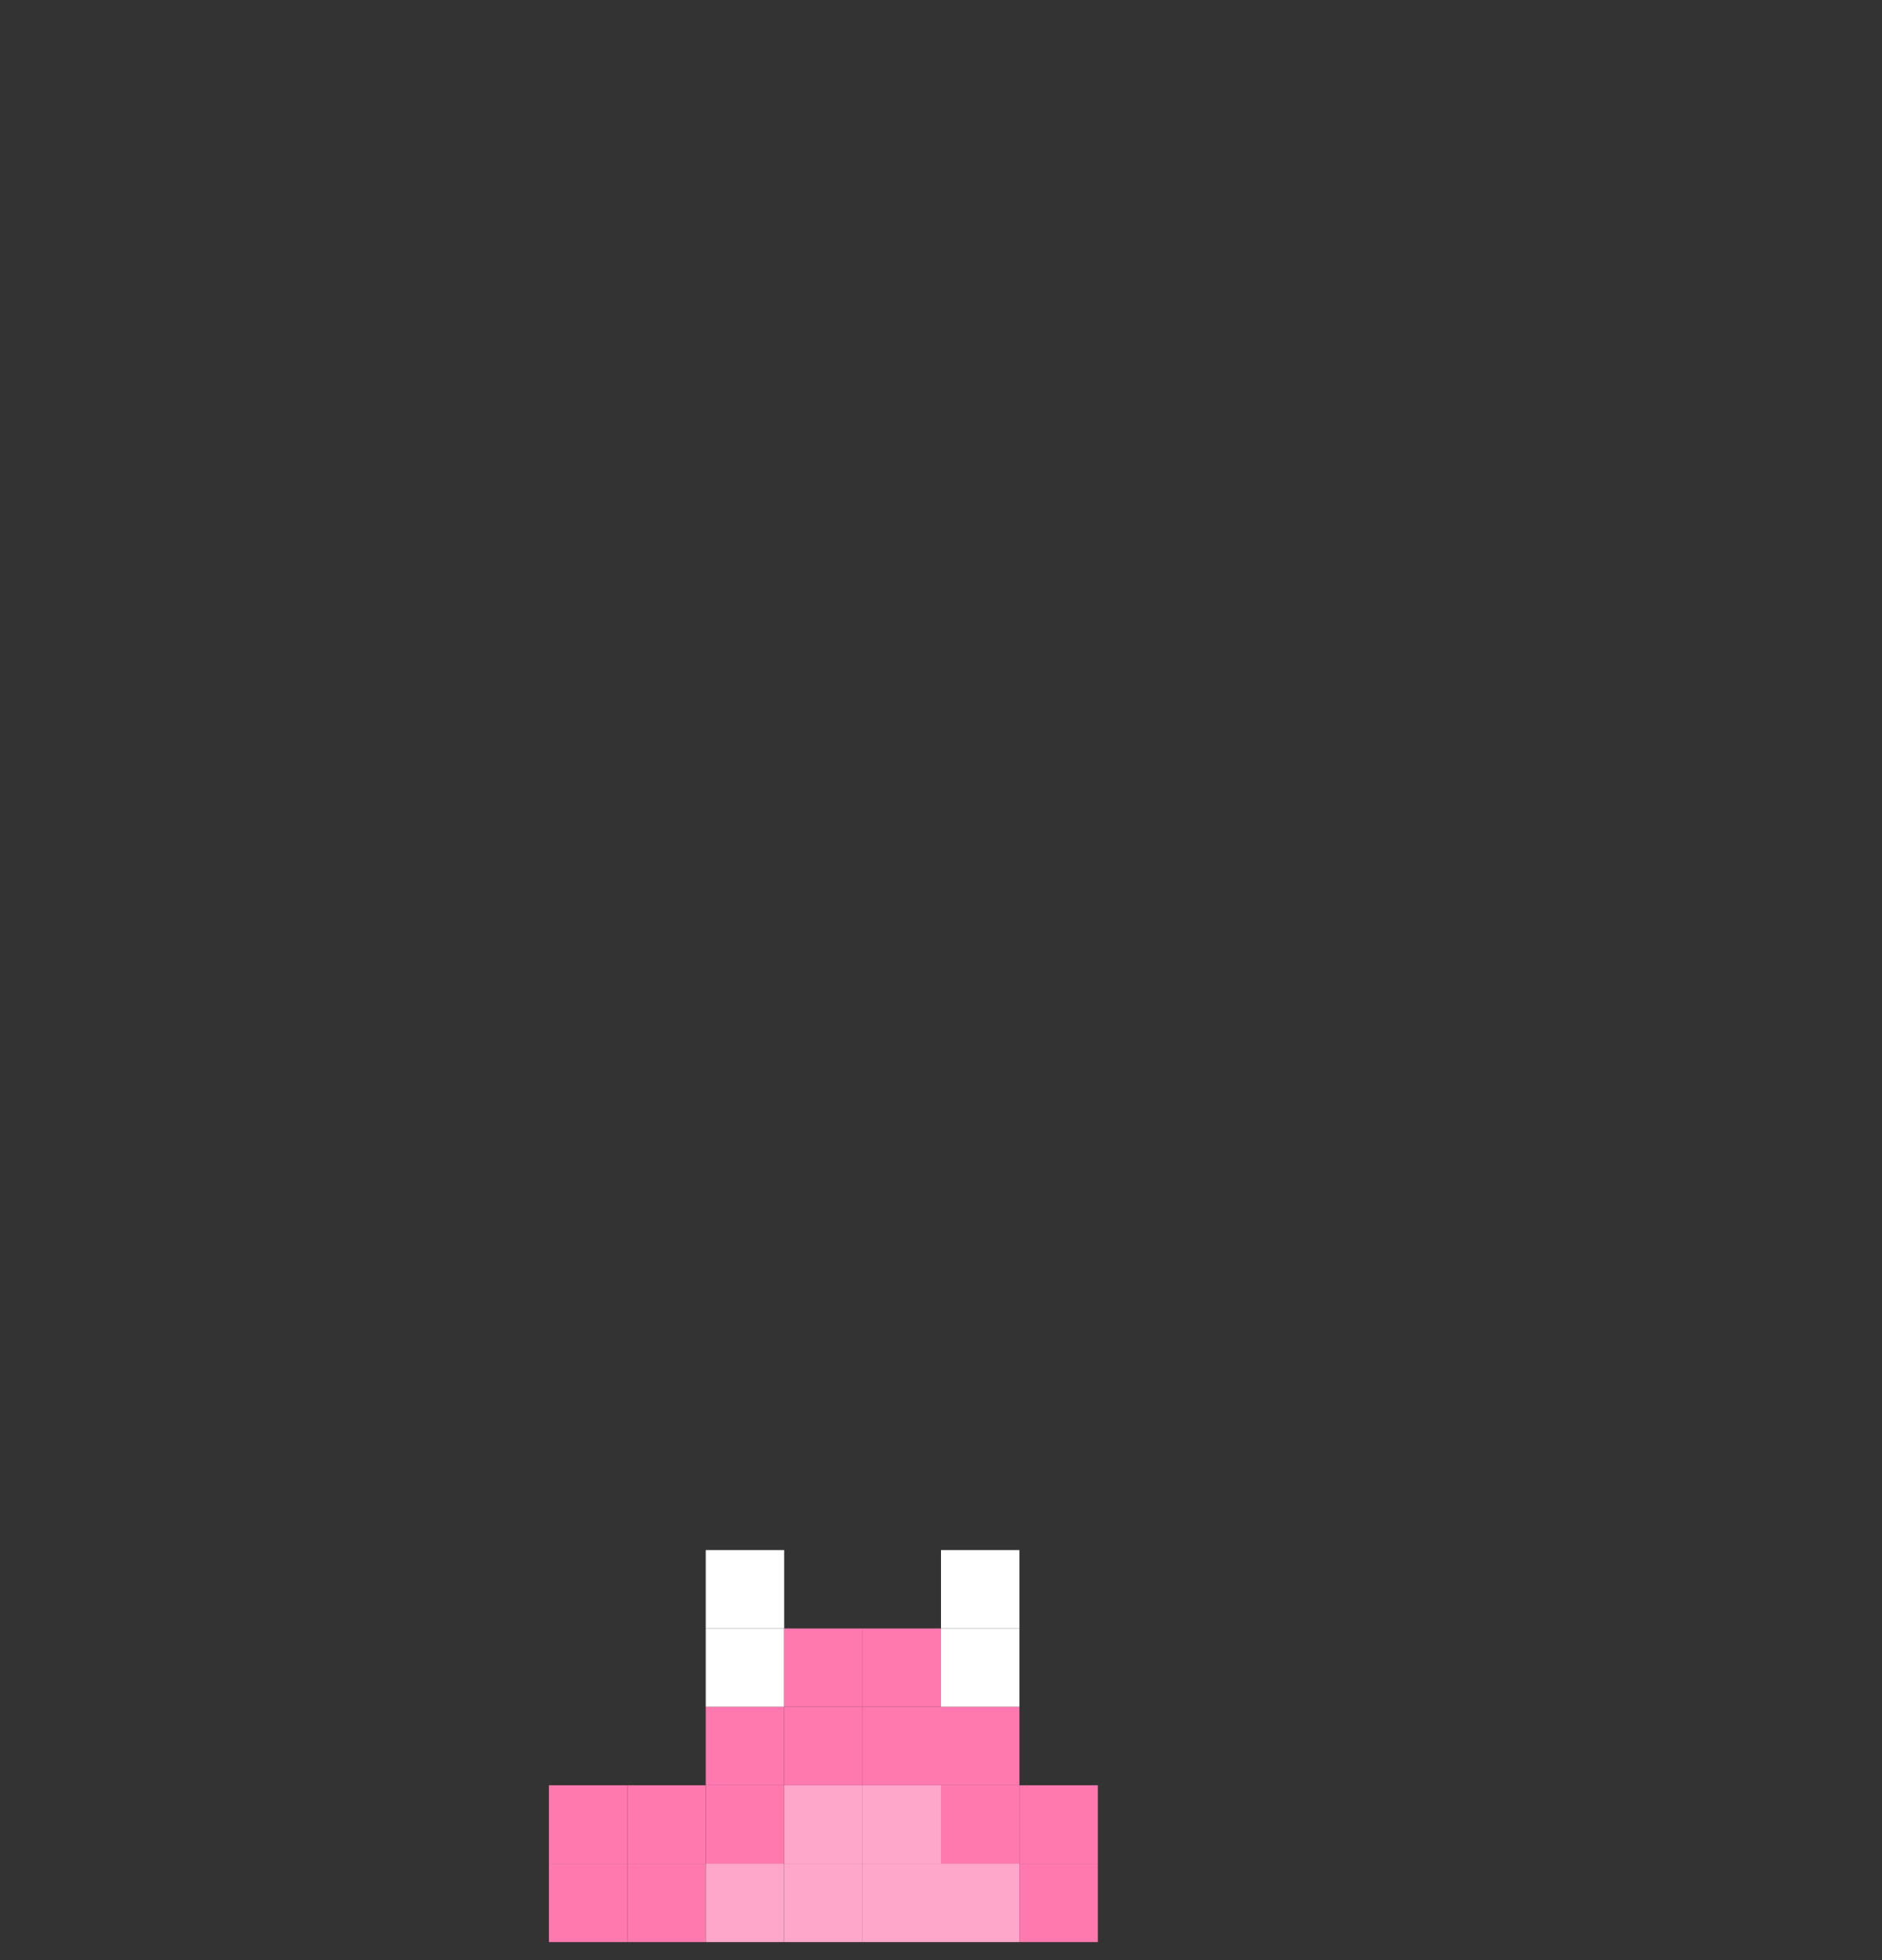 <svg width="24" height="25" viewBox="0 0 24 25" fill="none" xmlns="http://www.w3.org/2000/svg">
<rect x="0" y="0" width="24" height="25" fill="#333333" stroke="none"/>
<g clip-path="url(#clip0_47995_54973)">
<path d="M10 19.77H9V20.77H10V19.77Z" fill="white"/>
<path d="M13 19.77H12V20.77H13V19.77Z" fill="white"/>
<path d="M10 20.77H9V21.77H10V20.77Z" fill="white"/>
<path d="M13 20.77H12V21.77H13V20.77Z" fill="white"/>
<path d="M10 21.77H9V22.77H10V21.77Z" fill="#FF79AF"/>
<path d="M11 21.77H10V22.77H11V21.77Z" fill="#FF79AF"/>
<path d="M11 20.77H10V21.77H11V20.77Z" fill="#FF79AF"/>
<path d="M12 21.77H11V22.77H12V21.77Z" fill="#FF79AF"/>
<path d="M12 20.77H11V21.77H12V20.77Z" fill="#FF79AF"/>
<path d="M13 21.77H12V22.77H13V21.77Z" fill="#FF79AF"/>
<path d="M8 22.77H7V23.77H8V22.77Z" fill="#FF79AF"/>
<path d="M9 22.77H8V23.77H9V22.77Z" fill="#FF79AF"/>
<path d="M10 22.77H9V23.77H10V22.77Z" fill="#FF79AF"/>
<path d="M11 22.77H10V23.77H11V22.77Z" fill="#FFA7CA"/>
<path d="M12 22.77H11V23.77H12V22.77Z" fill="#FFA7CA"/>
<path d="M13 22.77H12V23.77H13V22.77Z" fill="#FF79AF"/>
<path d="M14 22.77H13V23.77H14V22.77Z" fill="#FF79AF"/>
<path d="M8 23.77H7V24.77H8V23.77Z" fill="#FF79AF"/>
<path d="M9 23.77H8V24.77H9V23.77Z" fill="#FF79AF"/>
<path d="M10 23.77H9V24.77H10V23.77Z" fill="#FFA7CA"/>
<path d="M11 23.77H10V24.77H11V23.77Z" fill="#FFA7CA"/>
<path d="M12 23.77H11V24.77H12V23.77Z" fill="#FFA7CA"/>
<path d="M13 23.77H12V24.77H13V23.77Z" fill="#FFA7CA"/>
<path d="M14 23.77H13V24.77H14V23.77Z" fill="#FF79AF"/>
</g>
<defs>
<clipPath id="clip0_47995_54973">
<rect width="24" height="24" fill="white" transform="translate(0 0.77)"/>
</clipPath>
</defs>
</svg>
